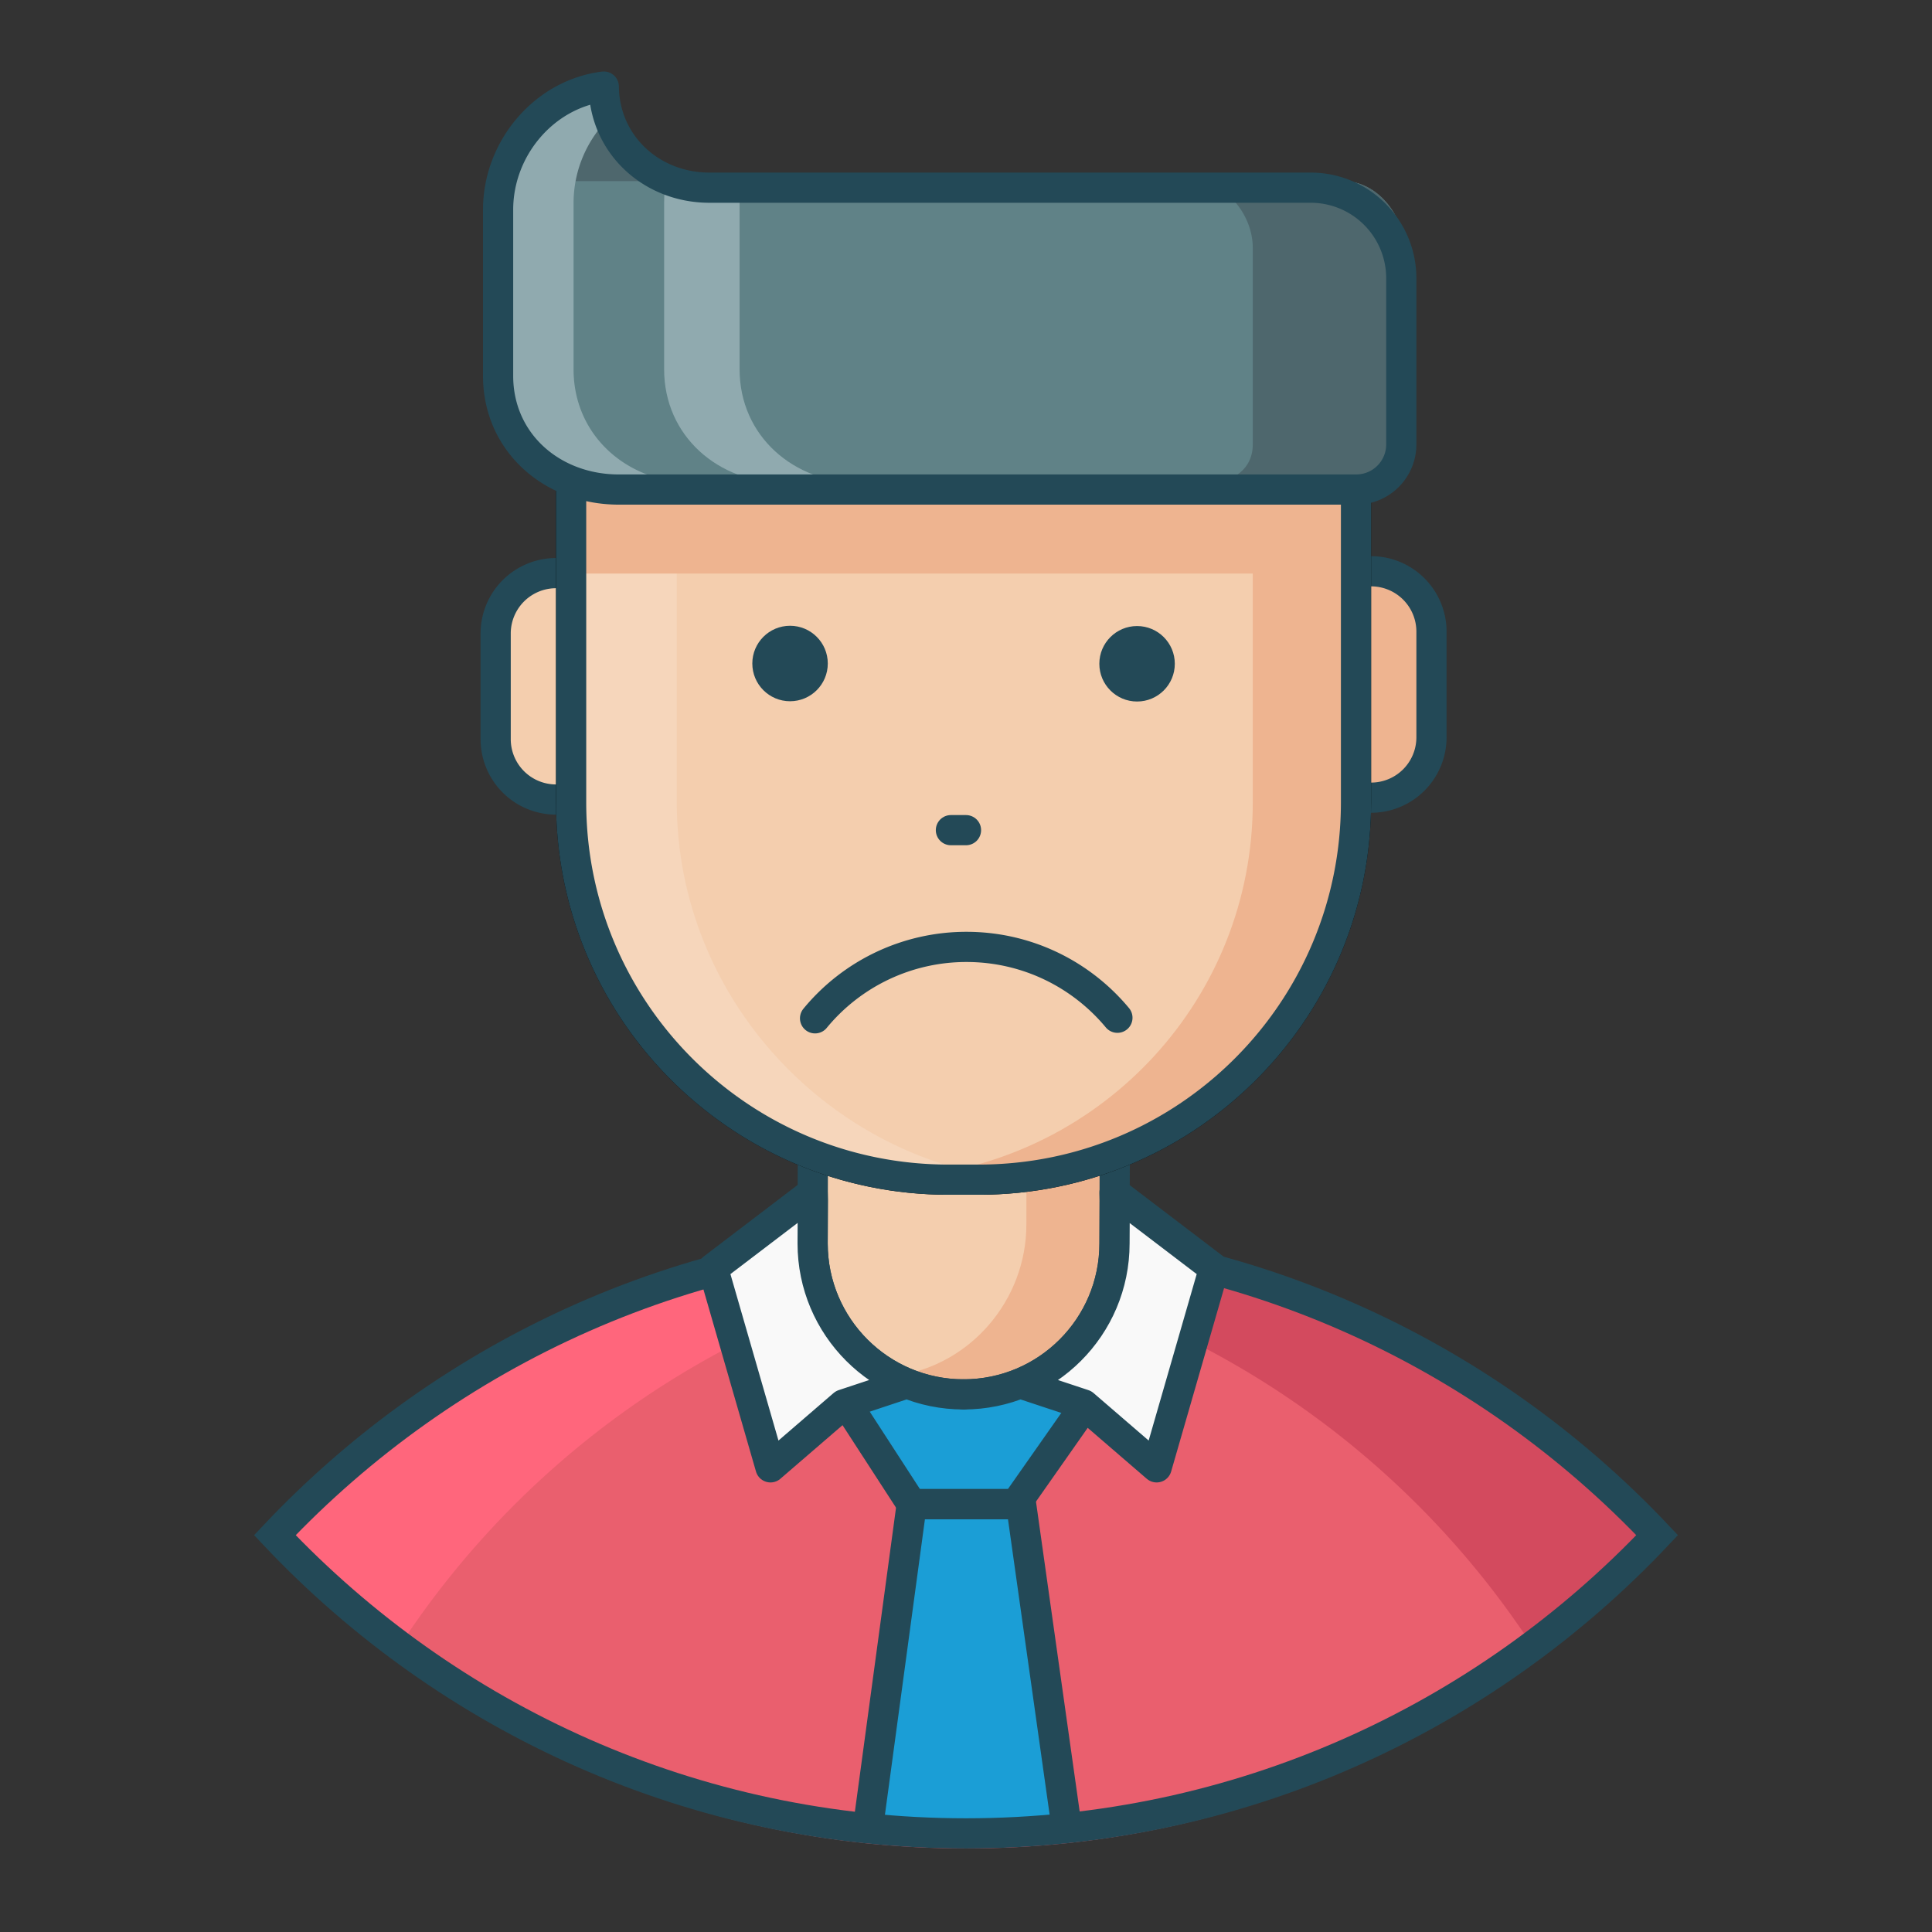 <svg xmlns="http://www.w3.org/2000/svg" version="1" viewBox="0 0 128 128" id="sad"><rect x="0" y="0" width="128" height="128" fill="#333333" stroke="none"/><path fill="#ea5f6e" d="M64 82.953c-18.045 0-34.306 7.598-45.791 19.756C29.694 114.867 45.955 122.466 64 122.466c18.045 0 34.306-7.6 45.791-19.757C98.306 90.551 82.045 82.953 64 82.953Z"></path><path fill="#1b9ed6" d="m57.405 121.82 2.875-22.167h7.37l3.125 22.167"></path><path fill="#ff667c" d="M26.05 109.716a63.473 63.473 0 0 1-7.841-7.007C29.694 90.551 45.955 82.953 64 82.953c1.355 0 2.696.056 4.03.14-17.665 2.186-32.87 12.272-41.98 26.623z"></path><path fill="#d34a5e" d="M101.95 109.716a63.474 63.474 0 0 0 7.841-7.007C98.306 90.551 82.045 82.953 64 82.953c-1.355 0-2.696.056-4.03.14 17.665 2.186 32.87 12.272 41.98 26.623z"></path><path fill="none" stroke="#234957" stroke-miterlimit="10" stroke-width="2" d="M64 81.953c-18.045 0-34.306 7.598-45.791 19.756C29.694 113.867 45.955 121.466 64 121.466c18.045 0 34.306-7.6 45.791-19.757C98.306 89.551 82.045 81.953 64 81.953Z"></path><path fill="#f4ceae" d="m73.854 71.523-.015 10.86c0 5.522-4.478 10-10 10-5.523 0-10-4.478-10-10l.015-10.86"></path><path fill="#f4ceae" d="m73.854 71.523-.015 10.86c0 5.522-4.478 10-10 10-5.523 0-10-4.478-10-10l.015-10.86"></path><path fill="#eeb490" d="M68.014 71 68 81.12c0 5.038-3.728 9.324-8.573 10.018 1.372.707 2.924 1.179 4.573 1.179 5.523 0 10-4.706 10-10.229L74.016 71h-6.002Z"></path><path fill="none" stroke="#234957" stroke-miterlimit="10" stroke-width="2" d="m73.854 76.523-.015 5.86c0 5.522-4.478 10-10 10-5.523 0-10-4.478-10-10l.015-5.86"></path><path fill="#f4ceae" d="M40.839 48.971a4 4 0 0 1-8 0v-7a4 4 0 1 1 8 0v7z"></path><path fill="#eeb490" d="M94.839 48.848a4 4 0 1 1-8 0v-7a4 4 0 0 1 8 0v7z"></path><path fill="none" stroke="#234957" stroke-miterlimit="10" stroke-width="2" d="M40.839 48.971a4 4 0 0 1-8 0v-7a4 4 0 1 1 8 0v7zm54-.123a4 4 0 1 1-8 0v-7a4 4 0 0 1 8 0v7z"></path><path fill="#608287" d="M54 12h-7c-3.843 0-6.96-2.865-6.997-6.699C36.057 5.793 33 9.386 33 13.466v11C33 28.884 36.582 32 41 32h49c1.657 0 3-.904 3-2.555V16.42C93 14.219 91.21 12 89 12H54z"></path><path fill="#90aaaf" d="M49 24.466v-11c0-.34.029-.466.07-1.466H47c-1.01 0-1.967.014-2.834-.371-.106.519-.166 1.287-.166 1.837v11C44 28.884 47.582 32 52 32h5c-4.418 0-8-3.116-8-7.534z"></path><path fill="#4e676d" d="M37 12h10c-3.843 0-6.96-2.865-6.997-6.699-3.25.405-5.892 2.64-6.725 5.736 1.079.68 2.352.963 3.722.963zm52 0H79c2.21 0 4 2.22 4 4.42v13.025C83 31.095 81.657 32 80 32h10c1.657 0 3-.904 3-2.555V16.42C93 14.219 91.21 12 89 12z"></path><path fill="#90aaaf" d="M38 24.466v-11c0-2.234.92-4.248 2.397-5.698a6.977 6.977 0 0 1-.394-2.234C36.057 6.026 33 9.386 33 13.466v11C33 28.884 36.582 32 41 32h5c-4.418 0-8-3.116-8-7.534z"></path><path fill="#f4ceae" stroke="#000" stroke-miterlimit="10" stroke-width="2" d="M89.839 32.466v20.69c0 13.807-11.193 25-25 25h-2c-13.808 0-25-11.193-25-25v-20.69"></path><path fill="#f4ceae" d="M89.839 32.153v20.69c0 13.807-11.193 25-25 25h-2c-13.808 0-25-11.193-25-25v-20.69"></path><path fill="#eeb490" d="M83 32v21.156c0 12.963-9.867 23.543-22.5 24.797.822.082 1.656.047 2.5.047h2c13.807 0 25-11.037 25-24.844V32h-7Z"></path><path fill="#fff" d="M44.839 32.466v20.69c0 12.963 10.116 23.775 22.75 25.03-.823.082-1.407.28-2.25.28h-2c-13.808 0-25.5-11.503-25.5-25.31v-20.69h7z" opacity=".16"></path><path fill="#eeb490" d="M38 32h52v6H38z"></path><circle cx="52.343" cy="43.959" r="2.5" fill="#234957"></circle><path fill="none" stroke="#234957" stroke-linecap="round" stroke-linejoin="round" stroke-miterlimit="10" stroke-width="2" d="M89.839 32.466v20.69c0 13.807-11.193 25-25 25h-2c-13.808 0-25-11.193-25-25v-20.69M63 12.434H47c-3.843 0-6.96-2.864-6.997-6.698C36.057 6.227 33 9.82 33 13.9v11c0 4.418 3.582 7.534 8 7.534h48.849a2.99 2.99 0 0 0 2.99-2.99v-11.01a6 6 0 0 0-6-6h-19z"></path><circle cx="75.334" cy="43.977" r="2.5" fill="#234957"></circle><path fill="none" stroke="#234957" stroke-linecap="round" stroke-linejoin="round" stroke-miterlimit="10" stroke-width="2" d="M54 67.466a12.974 12.974 0 0 1 10.031-4.731c4.021 0 7.616 1.826 10 4.693"></path><path stroke="#234957" stroke-linecap="round" stroke-linejoin="round" stroke-miterlimit="10" stroke-width="2" d="M63 55h1"></path><path fill="#1b9ed6" d="m55.88 92.997 4.525 6.656h6.89l3.841-6.046-3.648-1.634-.54.132a13.519 13.519 0 0 1-6.42 0l-.54-.132-4.108 1.024z"></path><path fill="none" stroke="#234957" stroke-miterlimit="10" stroke-width="2" d="m57.405 121.82 3-22.167h7.245l3.125 22.167"></path><path fill="none" stroke="#234957" stroke-miterlimit="10" stroke-width="2" d="m56.108 93.028 4.297 6.625h6.891l4.501-6.417"></path><path fill="#f9f9f9" d="M63.839 92.382c-5.523 0-10-4.477-10-10l.015-2.859-.016-.516-6.596 5.024 3.805 13.185 4.833-4.167 4.209-1.395"></path><path fill="none" stroke="#234957" stroke-linecap="round" stroke-linejoin="round" stroke-miterlimit="10" stroke-width="2" d="M63.839 92.382h0c-5.523 0-10-4.477-10-10l.015-2.859-.016-.516-6.596 5.024 3.805 13.185 4.833-4.167 4.209-1.395"></path><path fill="#f9f9f9" d="M63.839 92.382c5.522 0 10-4.477 10-10l.015-2.859-.015-.516 6.596 5.024-3.805 13.185-4.833-4.167-4.208-1.395"></path><path fill="none" stroke="#234957" stroke-linecap="round" stroke-linejoin="round" stroke-miterlimit="10" stroke-width="2" d="M63.839 92.382h0c5.522 0 10-4.477 10-10l.015-2.859-.015-.516 6.596 5.024-3.805 13.185-4.833-4.167-4.208-1.395"></path></svg>